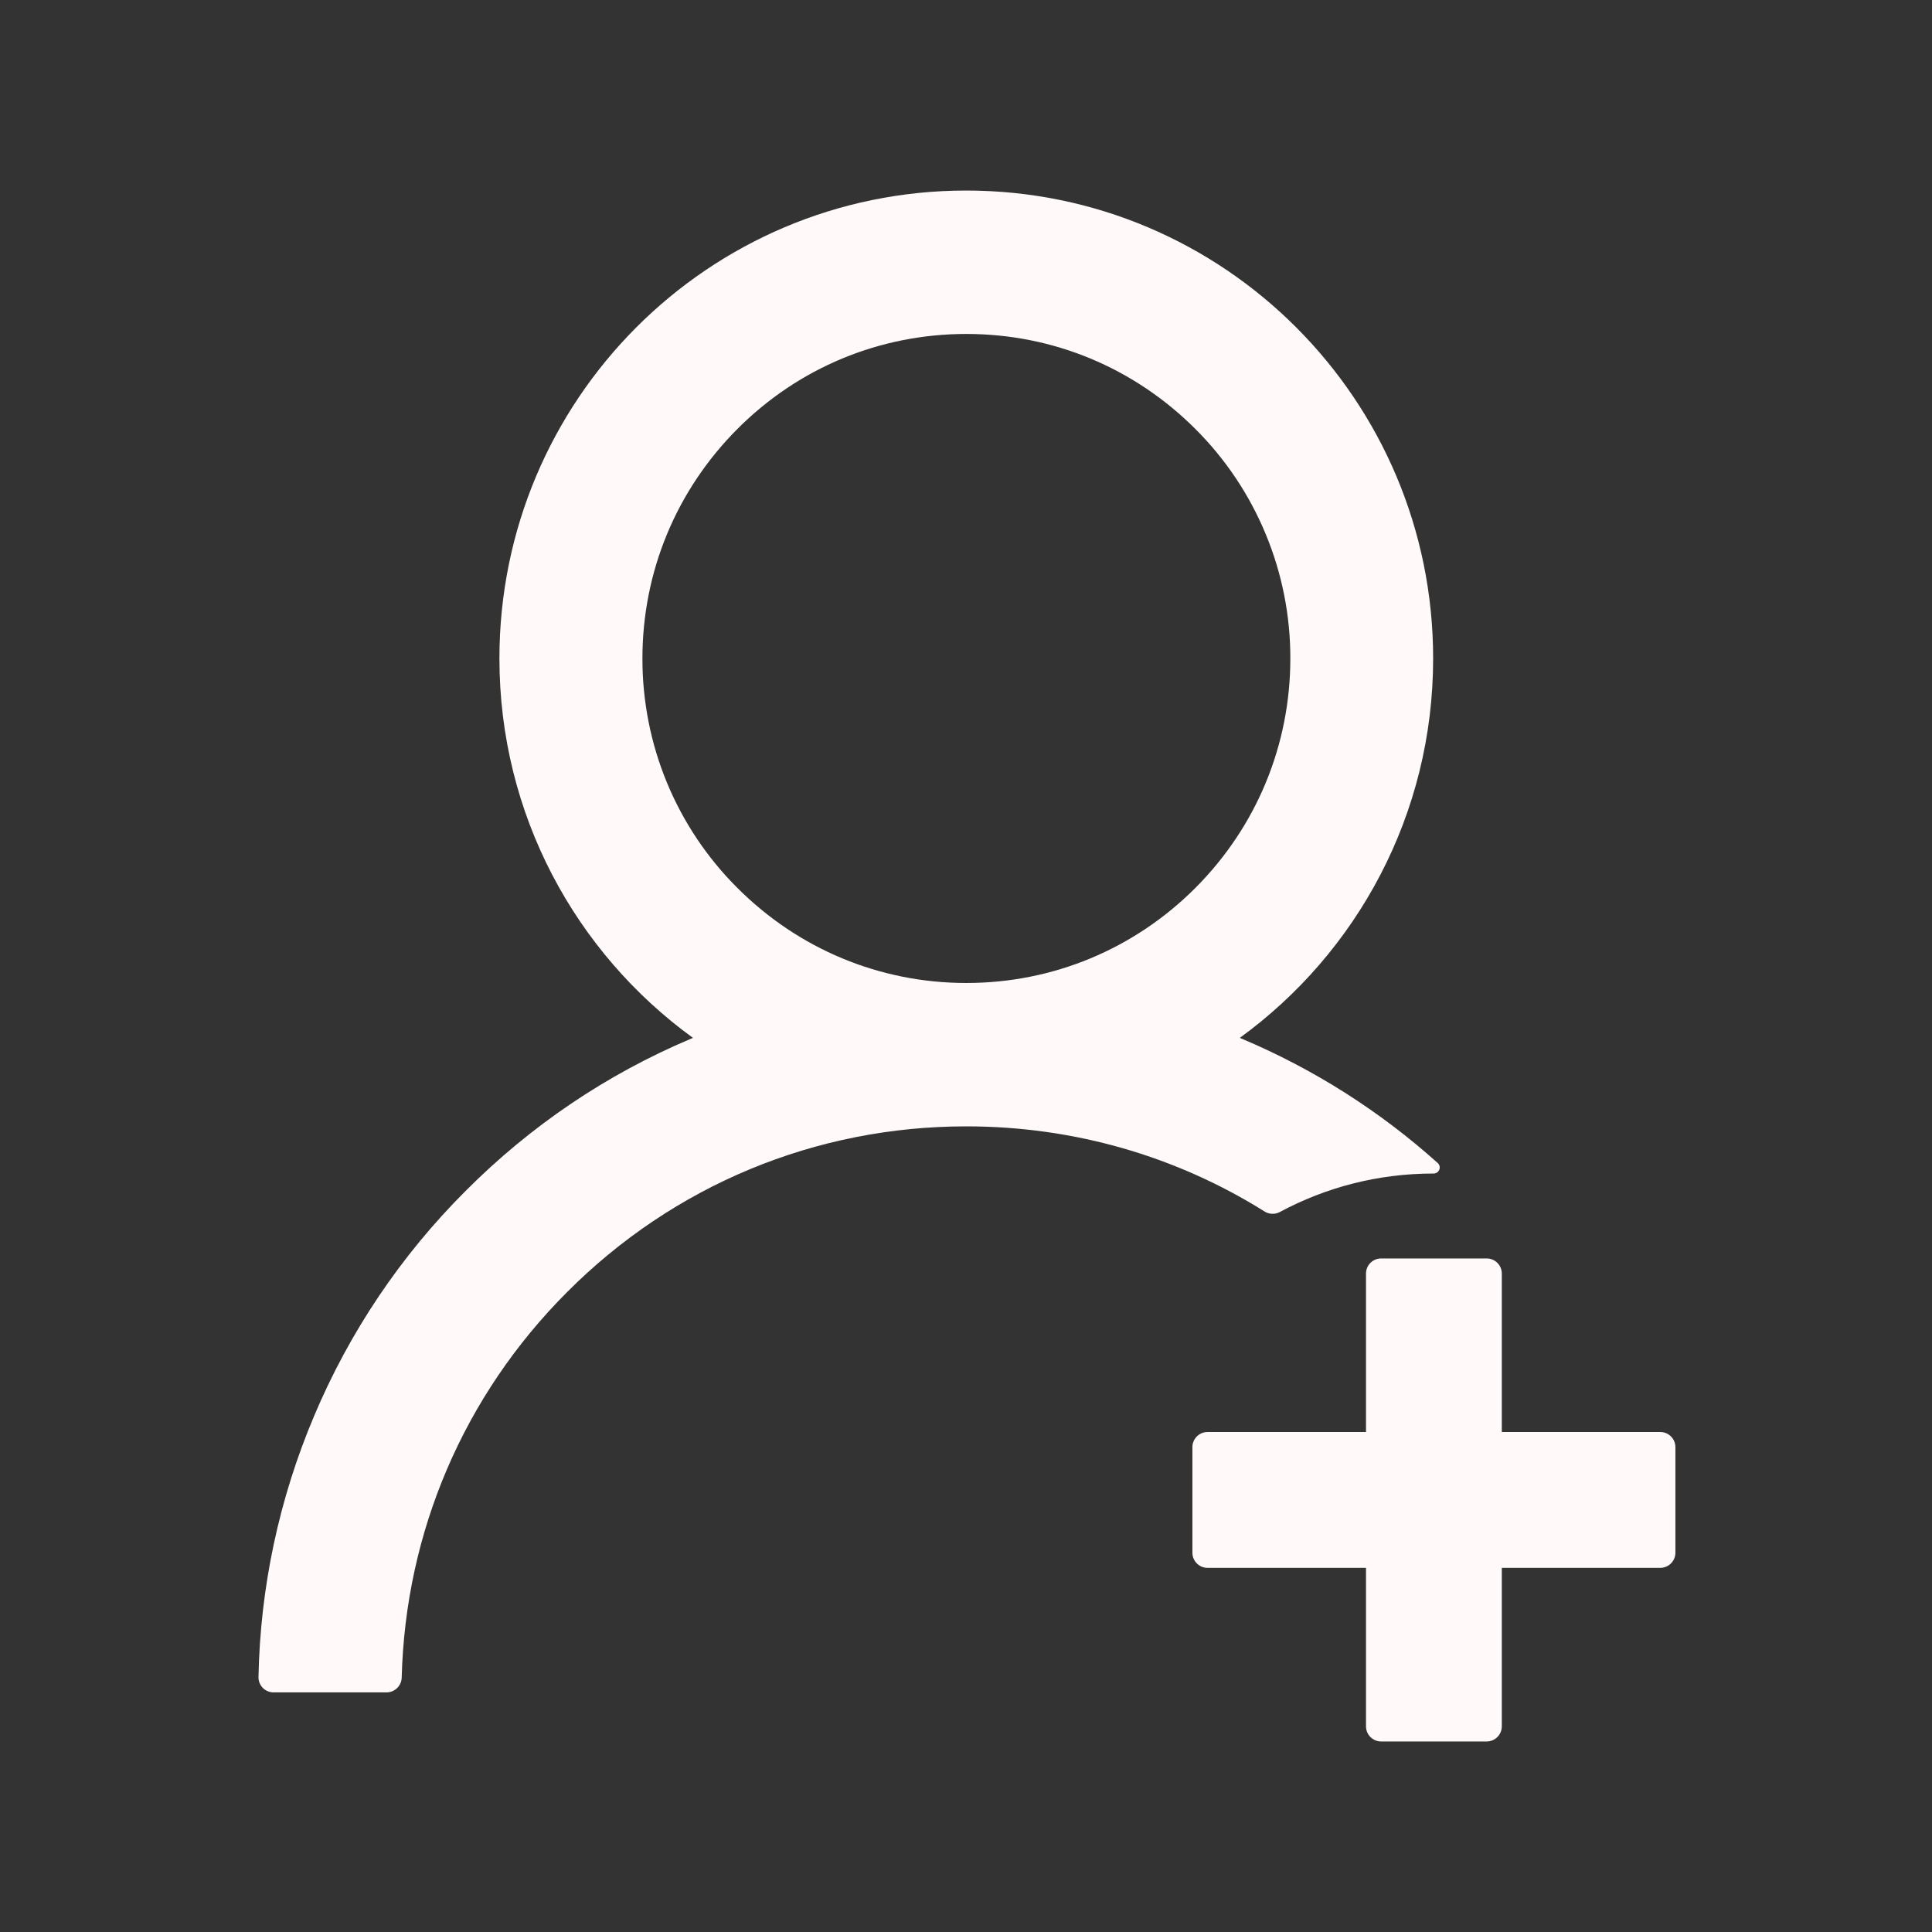 <svg width="48" height="48" viewBox="0 0 48 48" fill="none" xmlns="http://www.w3.org/2000/svg">
<rect x="0" y="0" width="48" height="48" fill="#333333" stroke="none"/>
<path d="M31.795 30.113C32.93 29.503 34.228 29.156 35.611 29.156H35.616C35.756 29.156 35.822 28.988 35.719 28.894C34.281 27.603 32.638 26.561 30.858 25.809C30.839 25.8 30.82 25.795 30.802 25.786C33.712 23.672 35.606 20.236 35.606 16.359C35.606 9.938 30.413 4.734 24.005 4.734C17.597 4.734 12.408 9.938 12.408 16.359C12.408 20.236 14.302 23.672 17.217 25.786C17.198 25.795 17.18 25.8 17.161 25.809C15.066 26.695 13.186 27.966 11.569 29.587C9.961 31.192 8.681 33.095 7.8 35.189C6.933 37.24 6.466 39.437 6.422 41.663C6.421 41.712 6.429 41.762 6.448 41.809C6.466 41.855 6.493 41.898 6.528 41.934C6.563 41.97 6.605 41.998 6.651 42.017C6.697 42.037 6.747 42.047 6.797 42.047H9.605C9.806 42.047 9.975 41.883 9.98 41.681C10.073 38.062 11.522 34.673 14.086 32.105C16.734 29.447 20.259 27.984 24.009 27.984C26.667 27.984 29.217 28.72 31.416 30.098C31.472 30.134 31.537 30.154 31.604 30.156C31.67 30.159 31.736 30.144 31.795 30.113ZM24.009 24.422C21.863 24.422 19.842 23.583 18.319 22.059C17.569 21.312 16.975 20.423 16.57 19.445C16.166 18.467 15.959 17.418 15.961 16.359C15.961 14.208 16.8 12.183 18.319 10.659C19.837 9.136 21.858 8.297 24.009 8.297C26.161 8.297 28.177 9.136 29.7 10.659C30.45 11.407 31.044 12.296 31.448 13.274C31.853 14.252 32.06 15.301 32.058 16.359C32.058 18.511 31.219 20.536 29.7 22.059C28.177 23.583 26.156 24.422 24.009 24.422ZM41.25 35.578H37.312V31.641C37.312 31.434 37.144 31.266 36.938 31.266H34.312C34.106 31.266 33.938 31.434 33.938 31.641V35.578H30C29.794 35.578 29.625 35.747 29.625 35.953V38.578C29.625 38.784 29.794 38.953 30 38.953H33.938V42.891C33.938 43.097 34.106 43.266 34.312 43.266H36.938C37.144 43.266 37.312 43.097 37.312 42.891V38.953H41.25C41.456 38.953 41.625 38.784 41.625 38.578V35.953C41.625 35.747 41.456 35.578 41.25 35.578Z" fill="#FFF9F9"/>
</svg>
